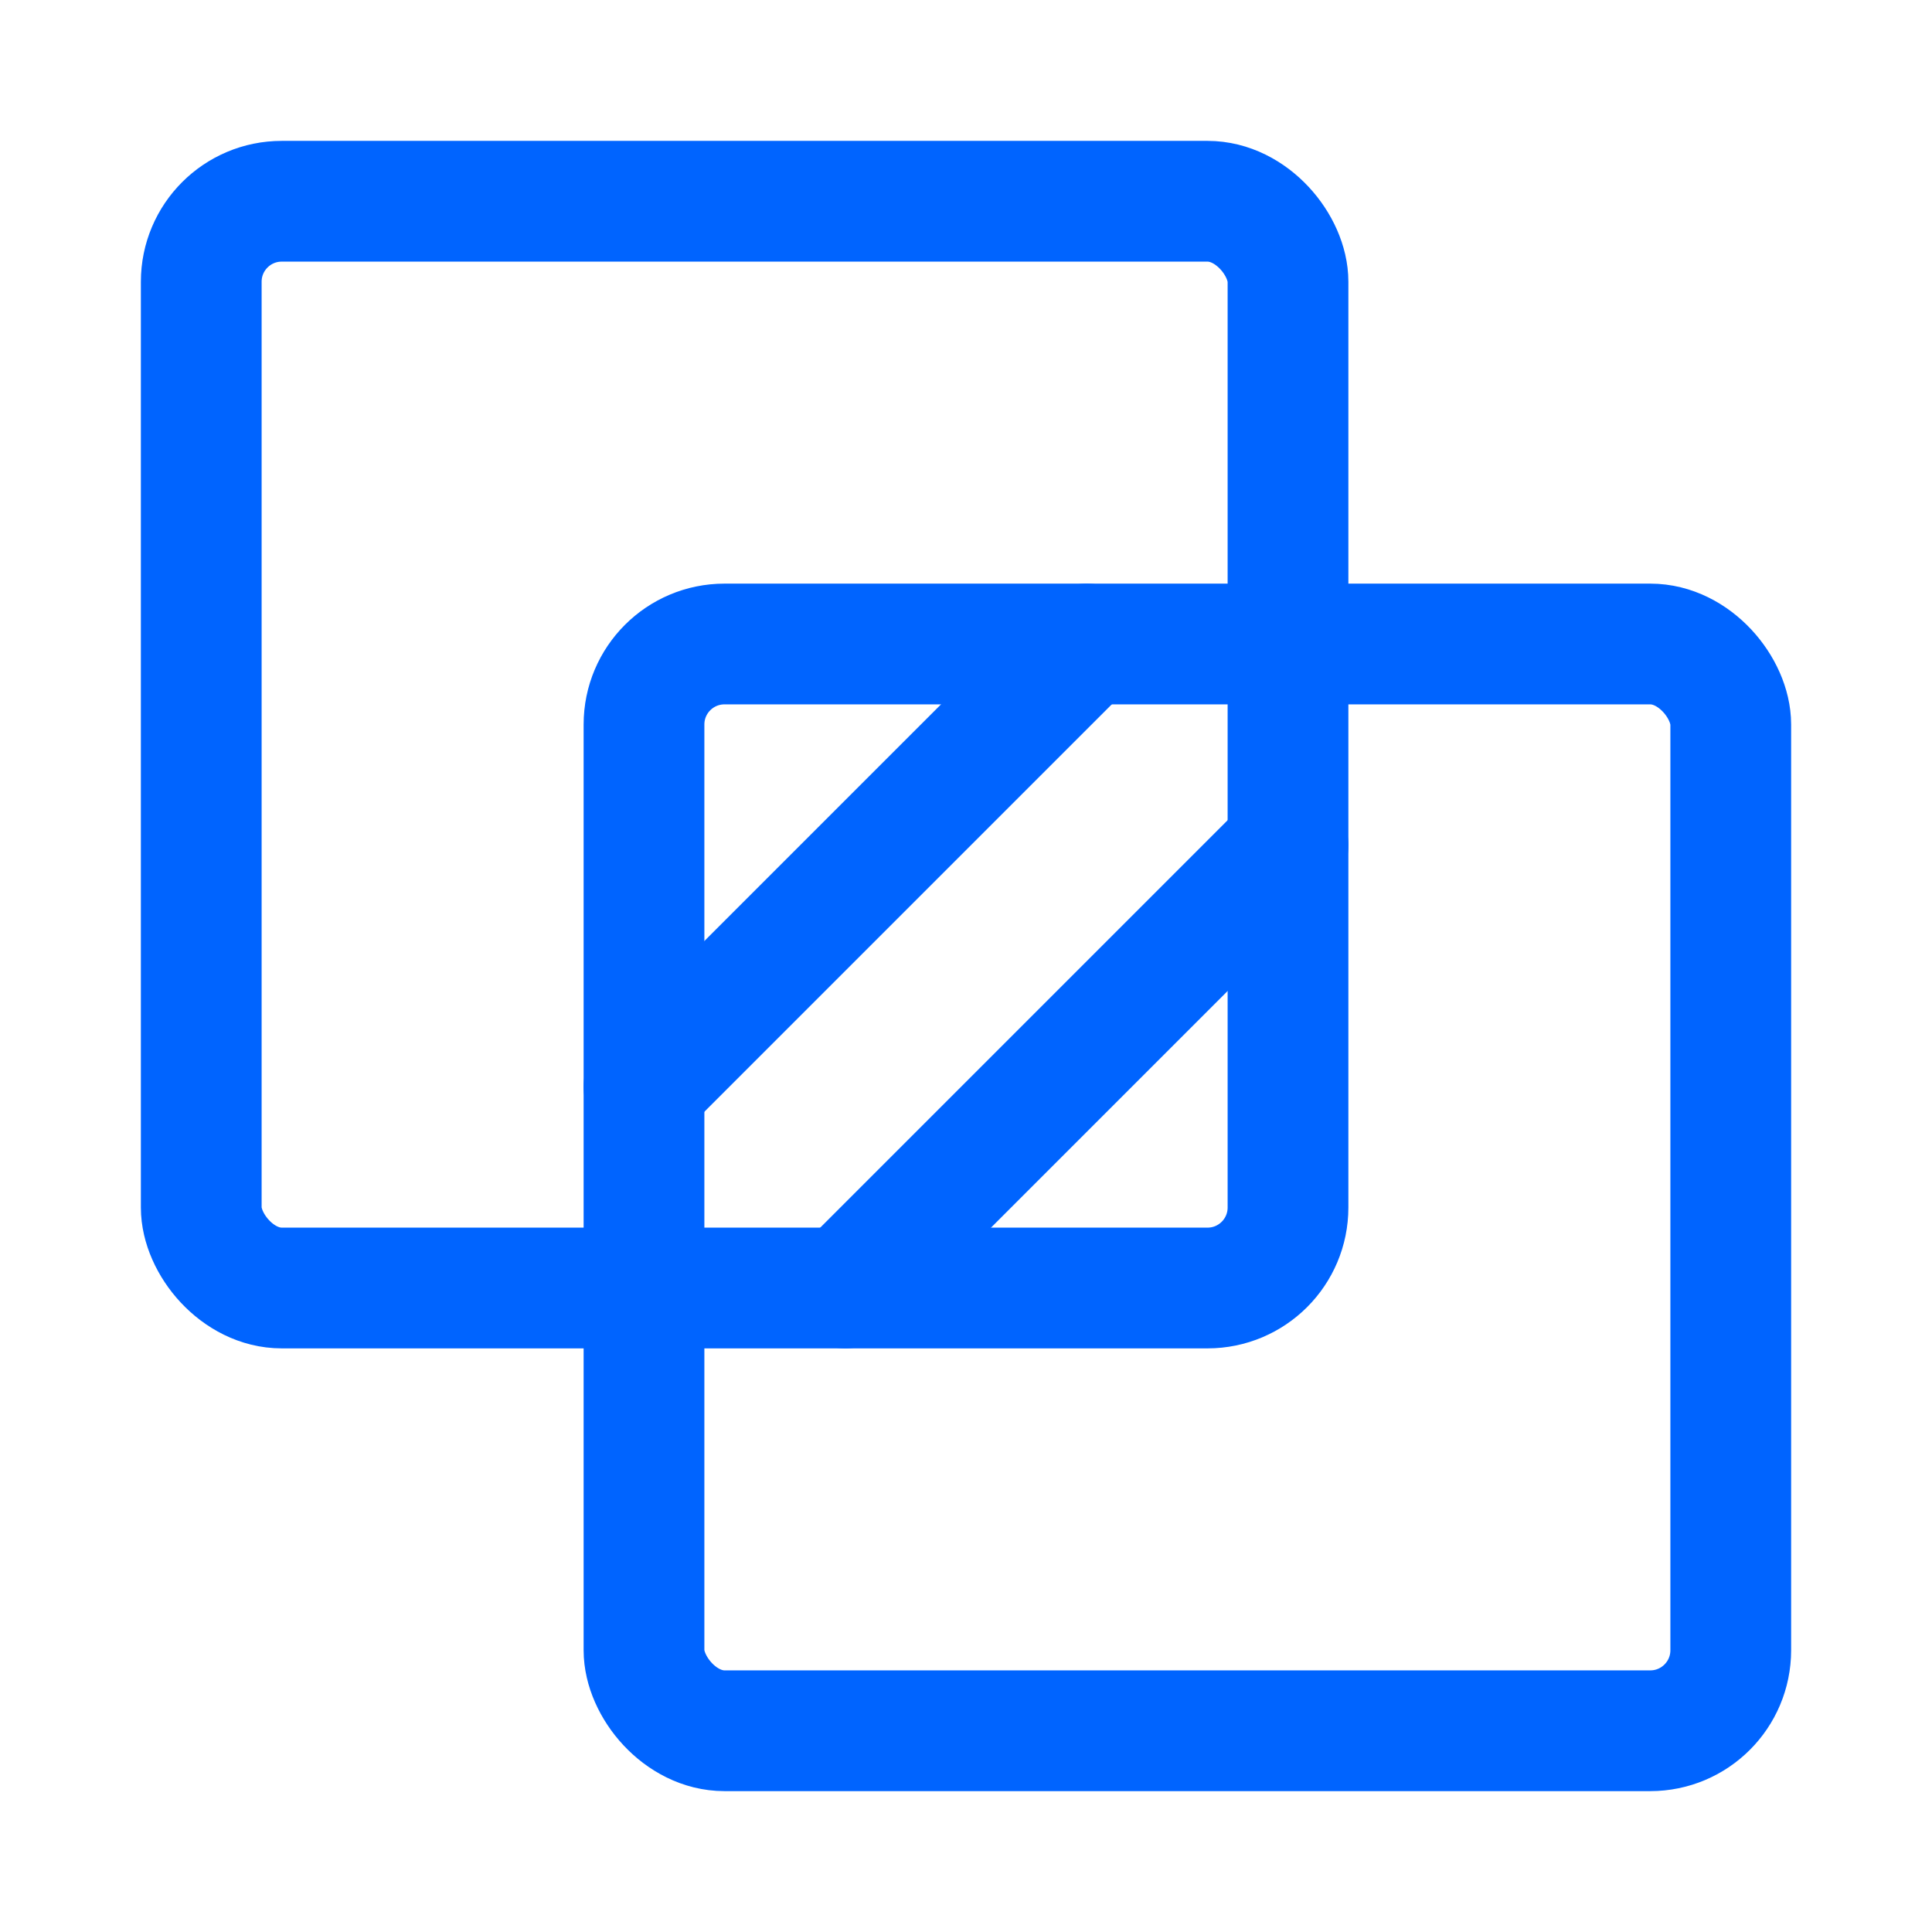 <?xml version="1.0" encoding="UTF-8"?><svg width="30" height="30" viewBox="0 0 48 48" fill="none" xmlns="http://www.w3.org/2000/svg"><rect x="16" y="16" width="27" height="27" rx="2" stroke="#0064ff" stroke-width="3" stroke-linecap="round" stroke-linejoin="round"/><rect x="5" y="5" width="27" height="27" rx="2" stroke="#0064ff" stroke-width="3" stroke-linecap="round" stroke-linejoin="round"/><path d="M27 16L16 27" stroke="#0064ff" stroke-width="3" stroke-linecap="round" stroke-linejoin="round"/><path d="M32 21L21 32" stroke="#0064ff" stroke-width="3" stroke-linecap="round" stroke-linejoin="round"/></svg>